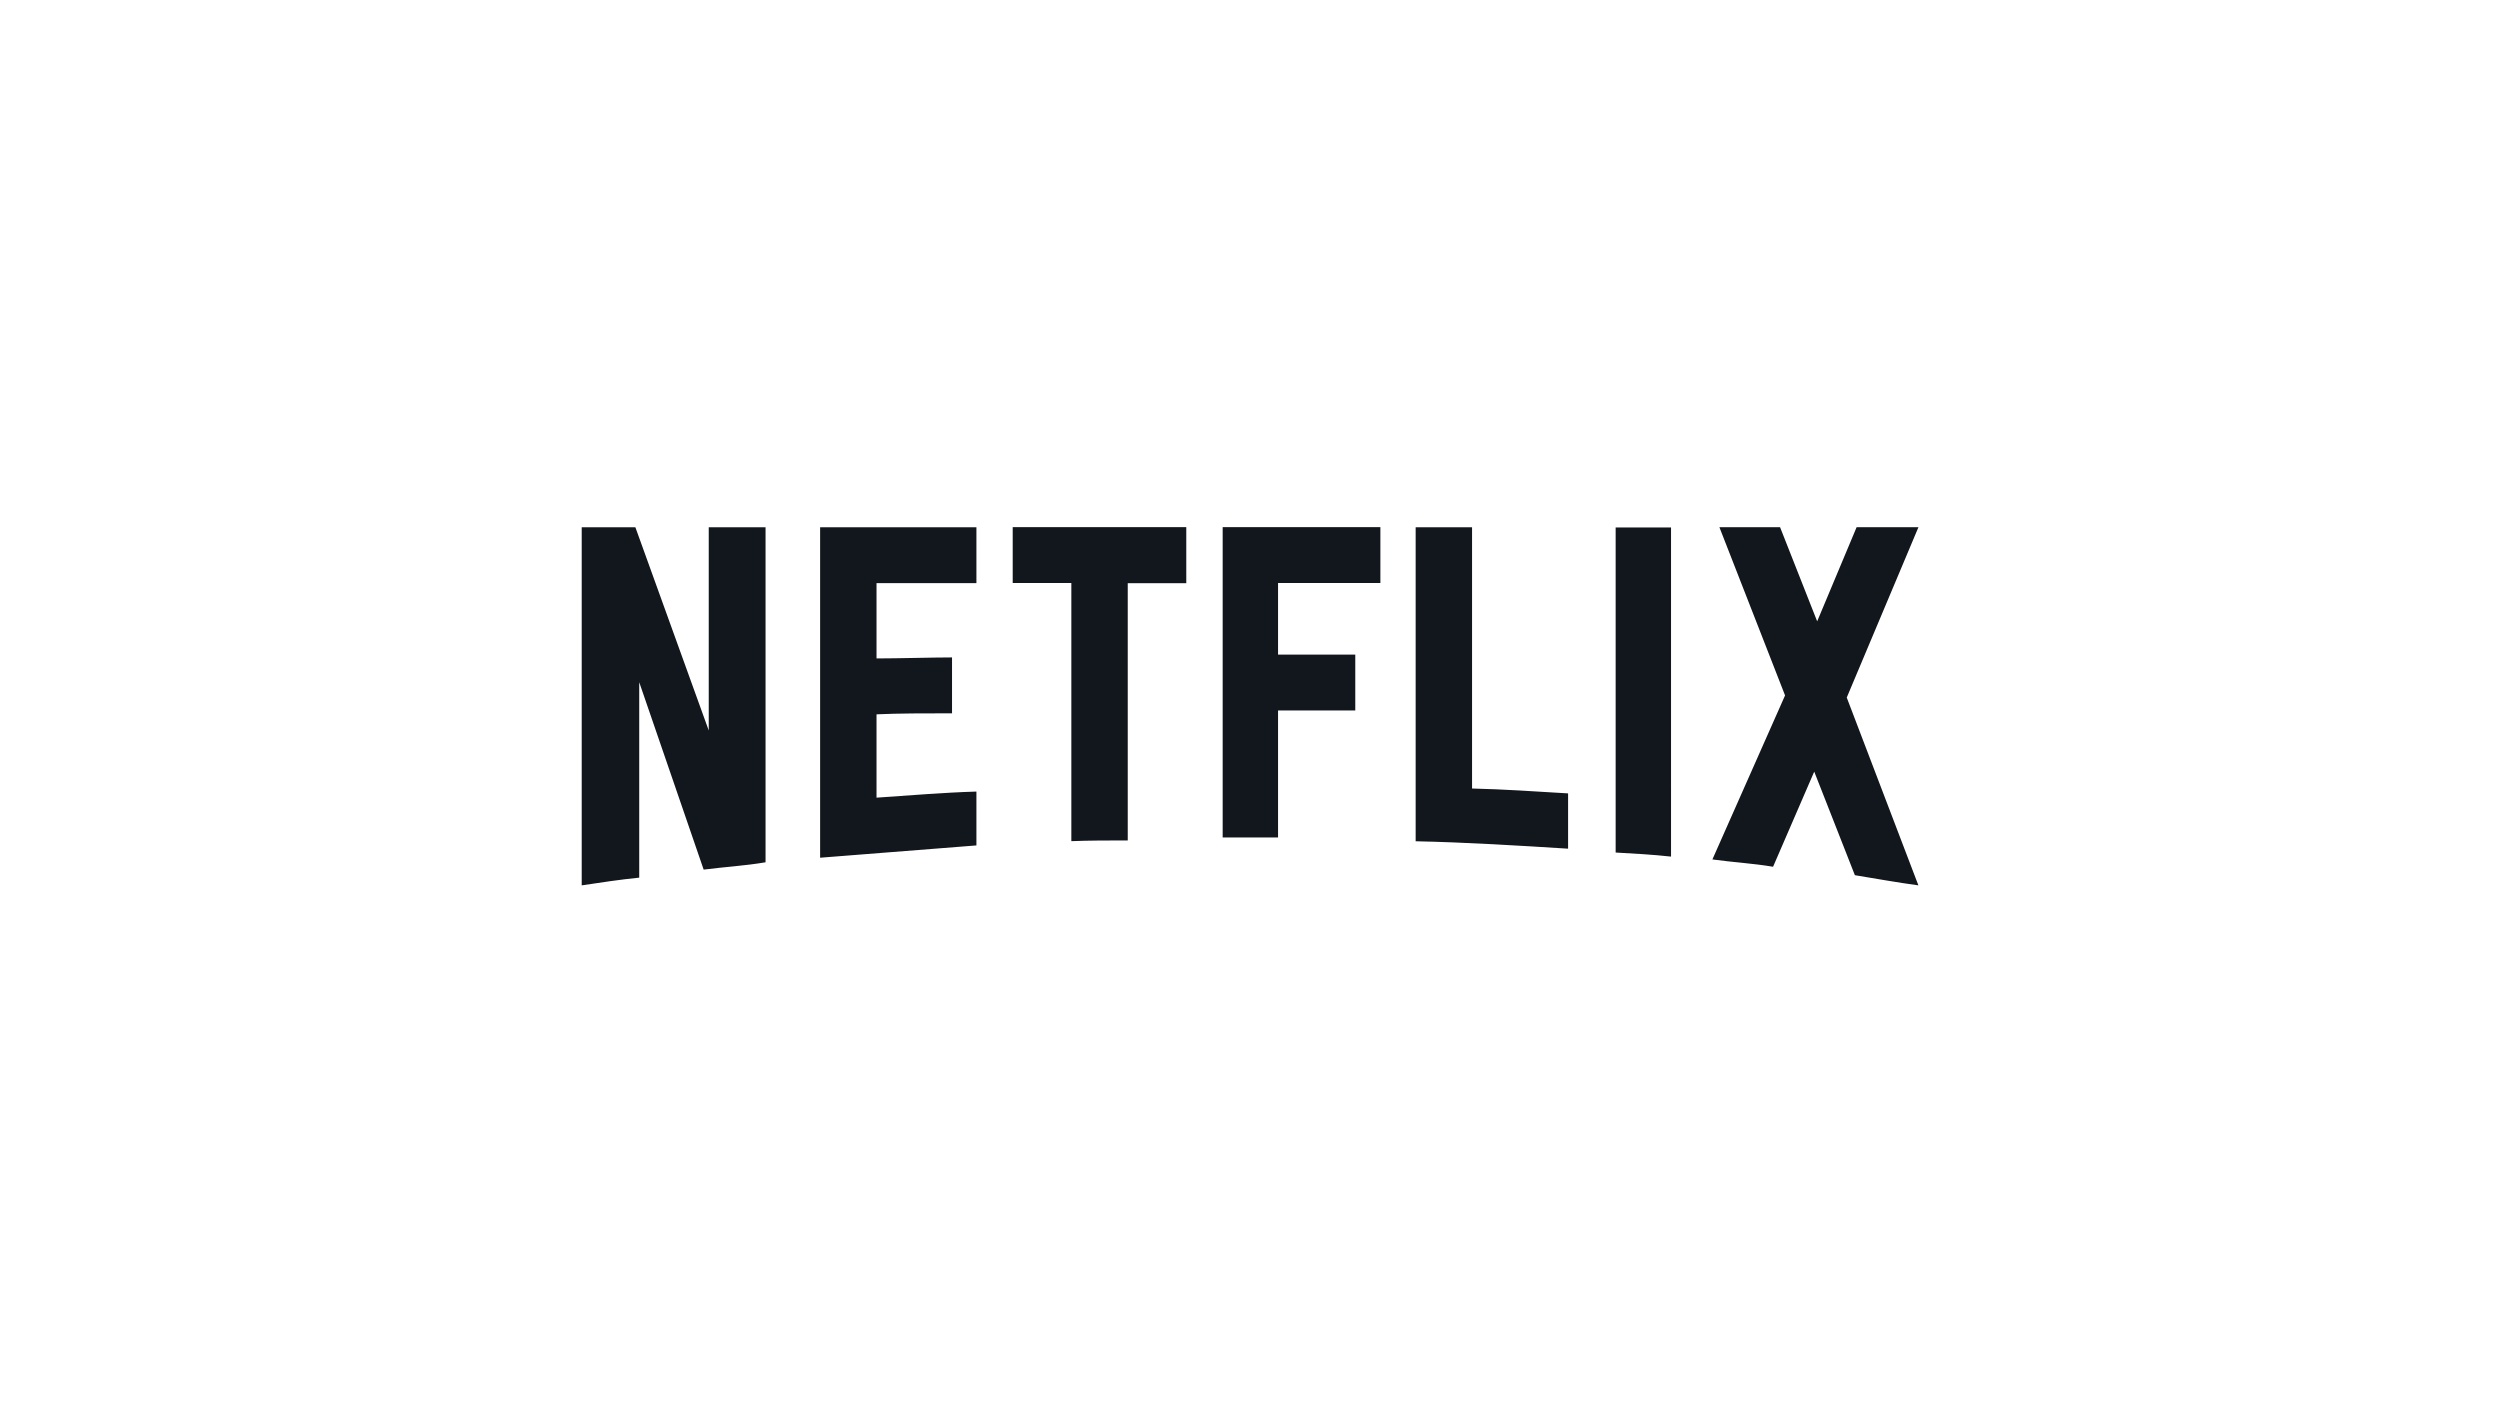 <?xml version="1.0" encoding="UTF-8"?> <svg xmlns="http://www.w3.org/2000/svg" fill="none" viewBox="0 0 246 139"><path fill="#12171D" d="M75.32 84.85c-1.98.34-4 .45-6.08.72L62.9 67.13v19.23c-1.98.2-3.78.48-5.66.76V51.88h5.28l7.22 20v-20h5.59v32.97Zm10.93-20.06c2.16 0 5.45-.1 7.43-.1v5.5c-2.46 0-5.34 0-7.43.1v8.2c3.27-.22 6.53-.5 9.83-.6v5.3L80.7 84.4V51.88h15.38v5.5h-9.83v7.4Zm30.48-7.4h-5.76V82.7c-1.87 0-3.75 0-5.55.07v-25.4h-5.77v-5.5h17.08v5.5Zm9.03 7.02h7.6v5.5h-7.6v12.5h-5.45V51.87h15.52v5.5h-10.07v7.03Zm19.1 13.18c3.15.07 6.35.3 9.44.48v5.44c-4.97-.31-9.93-.62-15-.73v-30.9h5.55v25.7Zm14.12 6.3c1.77.1 3.65.2 5.45.4V51.9h-5.45v32Zm29.79-32-7.05 16.75 7.05 18.48c-2.08-.28-4.17-.66-6.25-1l-4-10.19-4.05 9.36c-2.02-.34-3.96-.44-5.97-.72l7.15-16.14-6.46-16.55h5.97l3.65 9.26 3.88-9.26h6.08Z"></path></svg> 